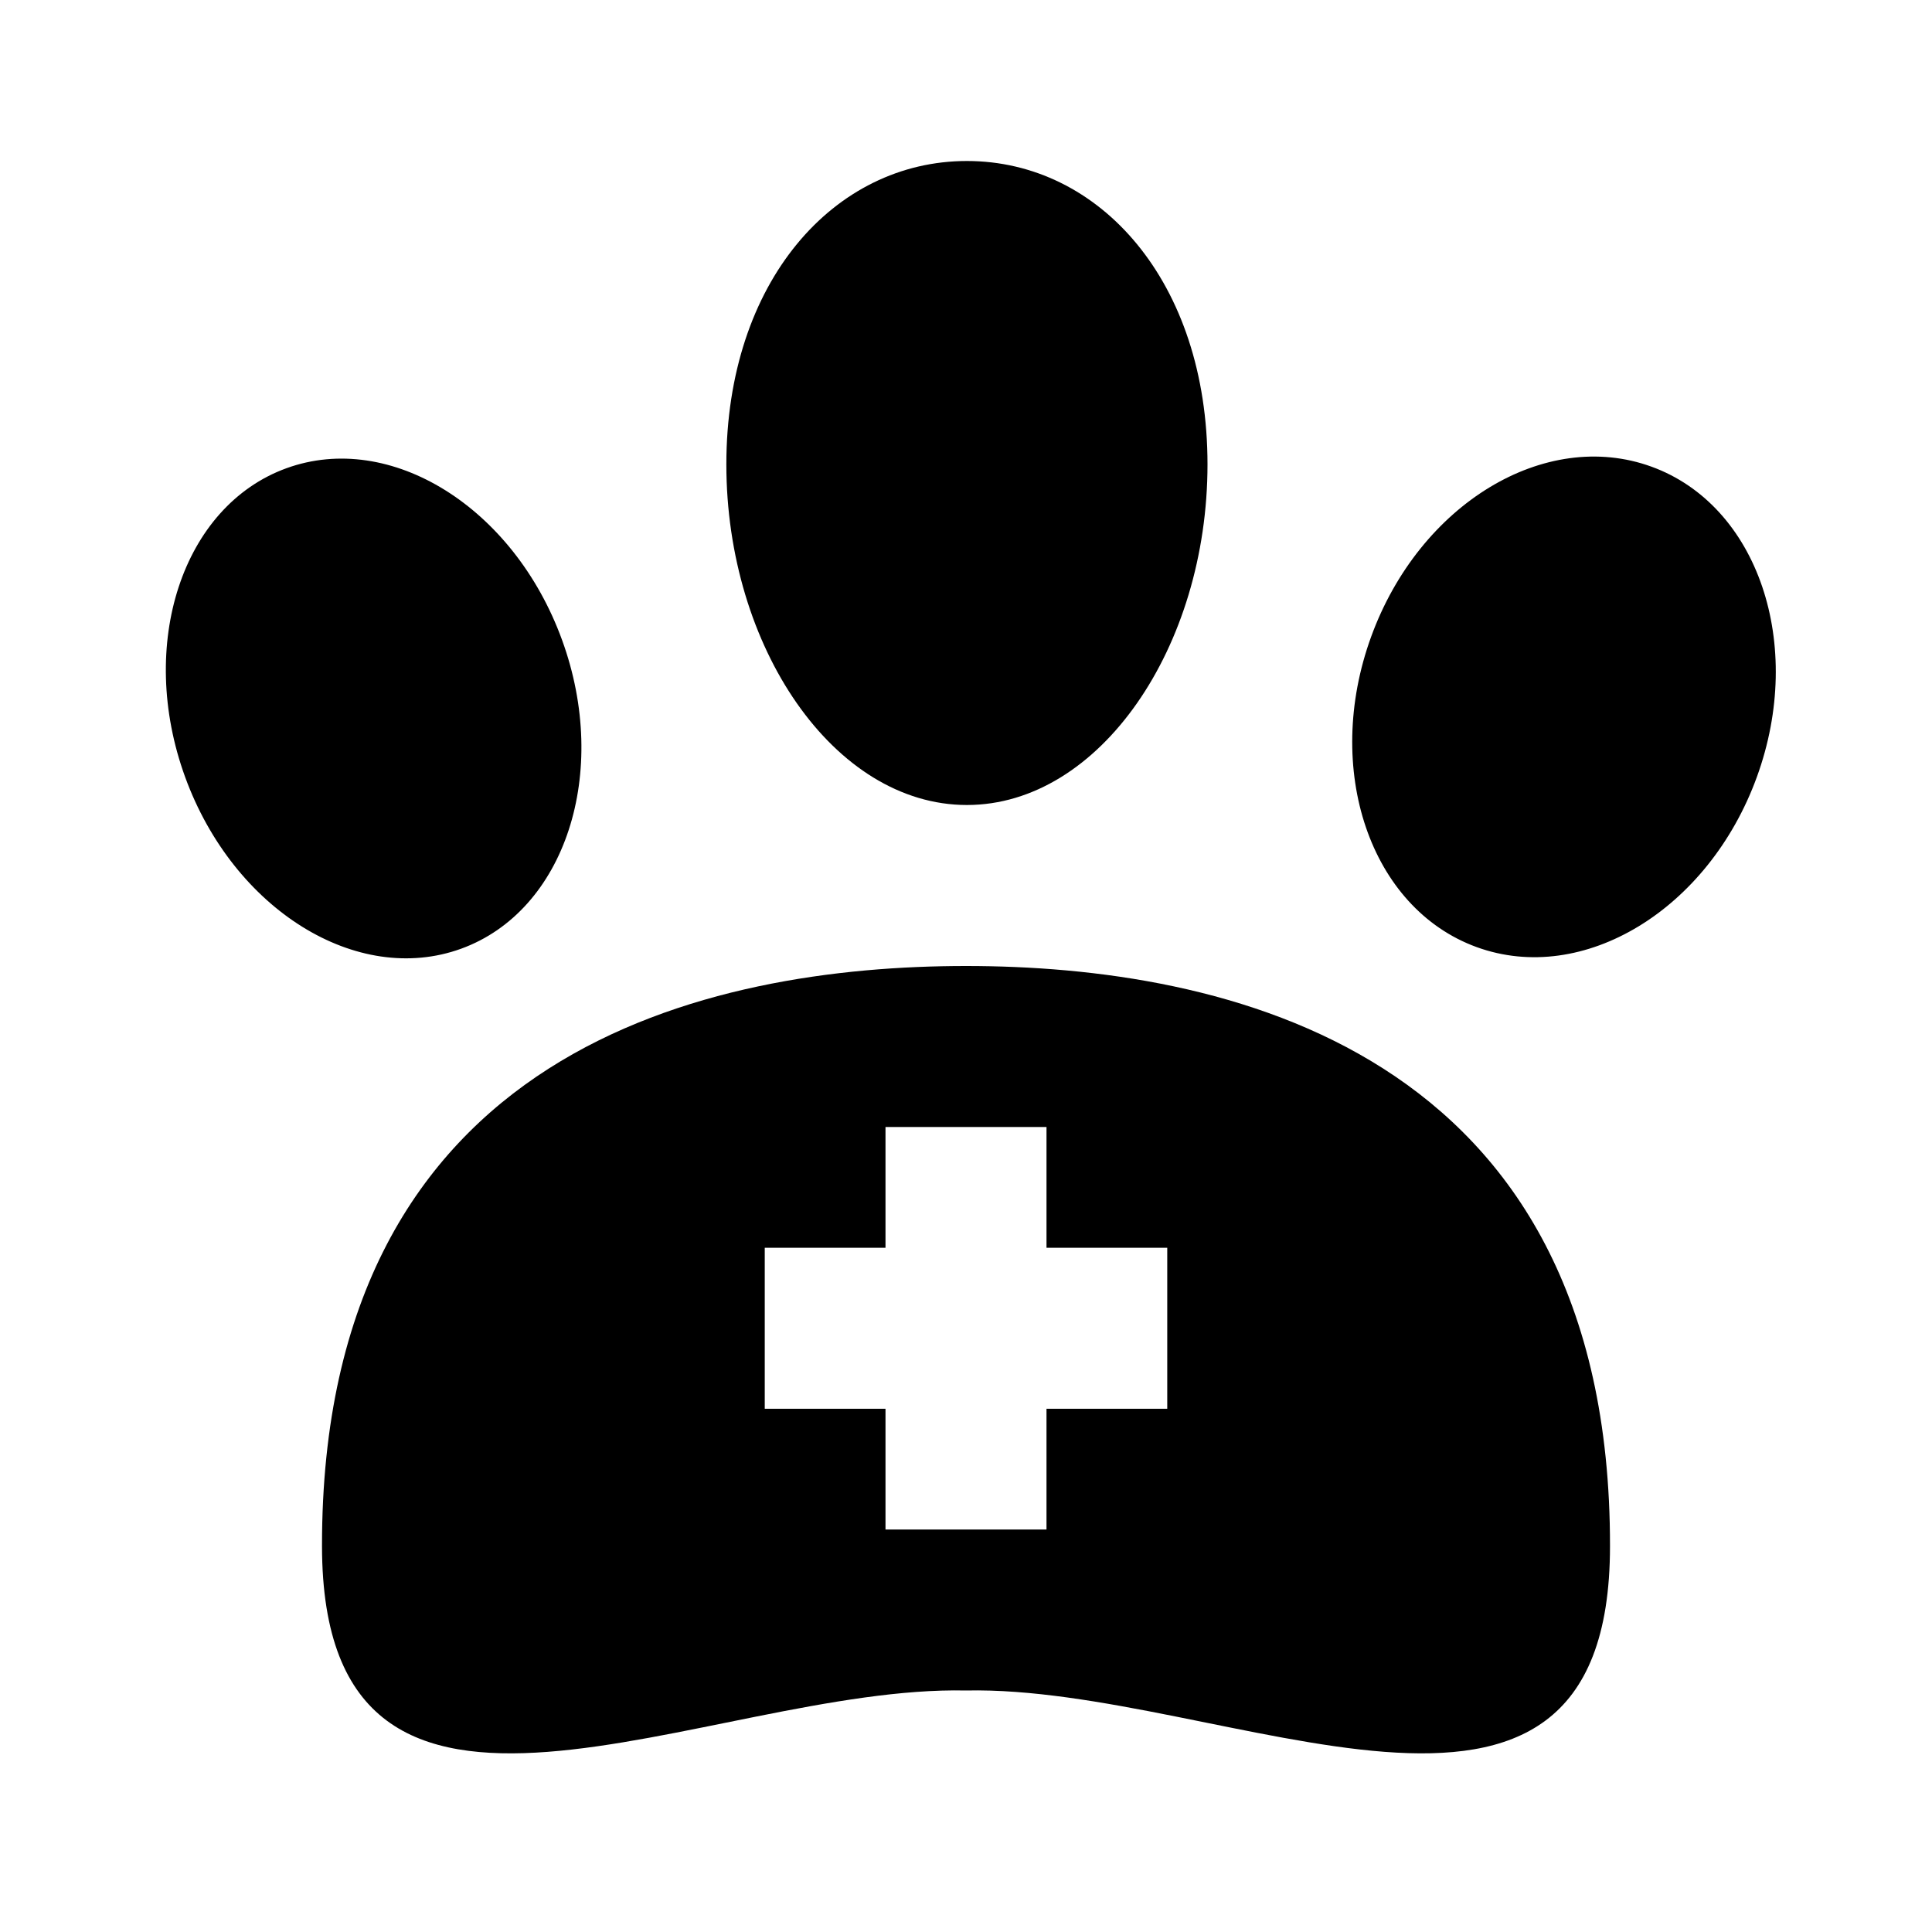 <svg xmlns="http://www.w3.org/2000/svg" viewBox="0 0 24 24"><path d="M6.982,7.95c.6,1.648.039,3.365-1.253,3.835S2.9,11.3,2.3,9.653,2.265,6.287,3.557,5.817,6.382,6.3,6.982,7.95Zm10.051-.041c-.6,1.648-.013,3.374,1.31,3.856s2.881-.464,3.481-2.112.014-3.375-1.309-3.856S17.633,6.261,17.033,7.909ZM12.011,2c-1.65,0-2.988,1.5-2.988,3.769S10.361,10,12.011,10,15,8.038,15,5.769,13.662,2,12.011,2ZM20,19.207C20,23.7,15.2,20.93,12,21c-3.195-.07-7.995,2.7-8-1.793C3.993,13,8.844,12,12,12S20.007,13,20,19.207ZM14.5,15.5H13V14H11v1.5H9.5v2H11V19h2V17.5h1.5Z"/></svg>